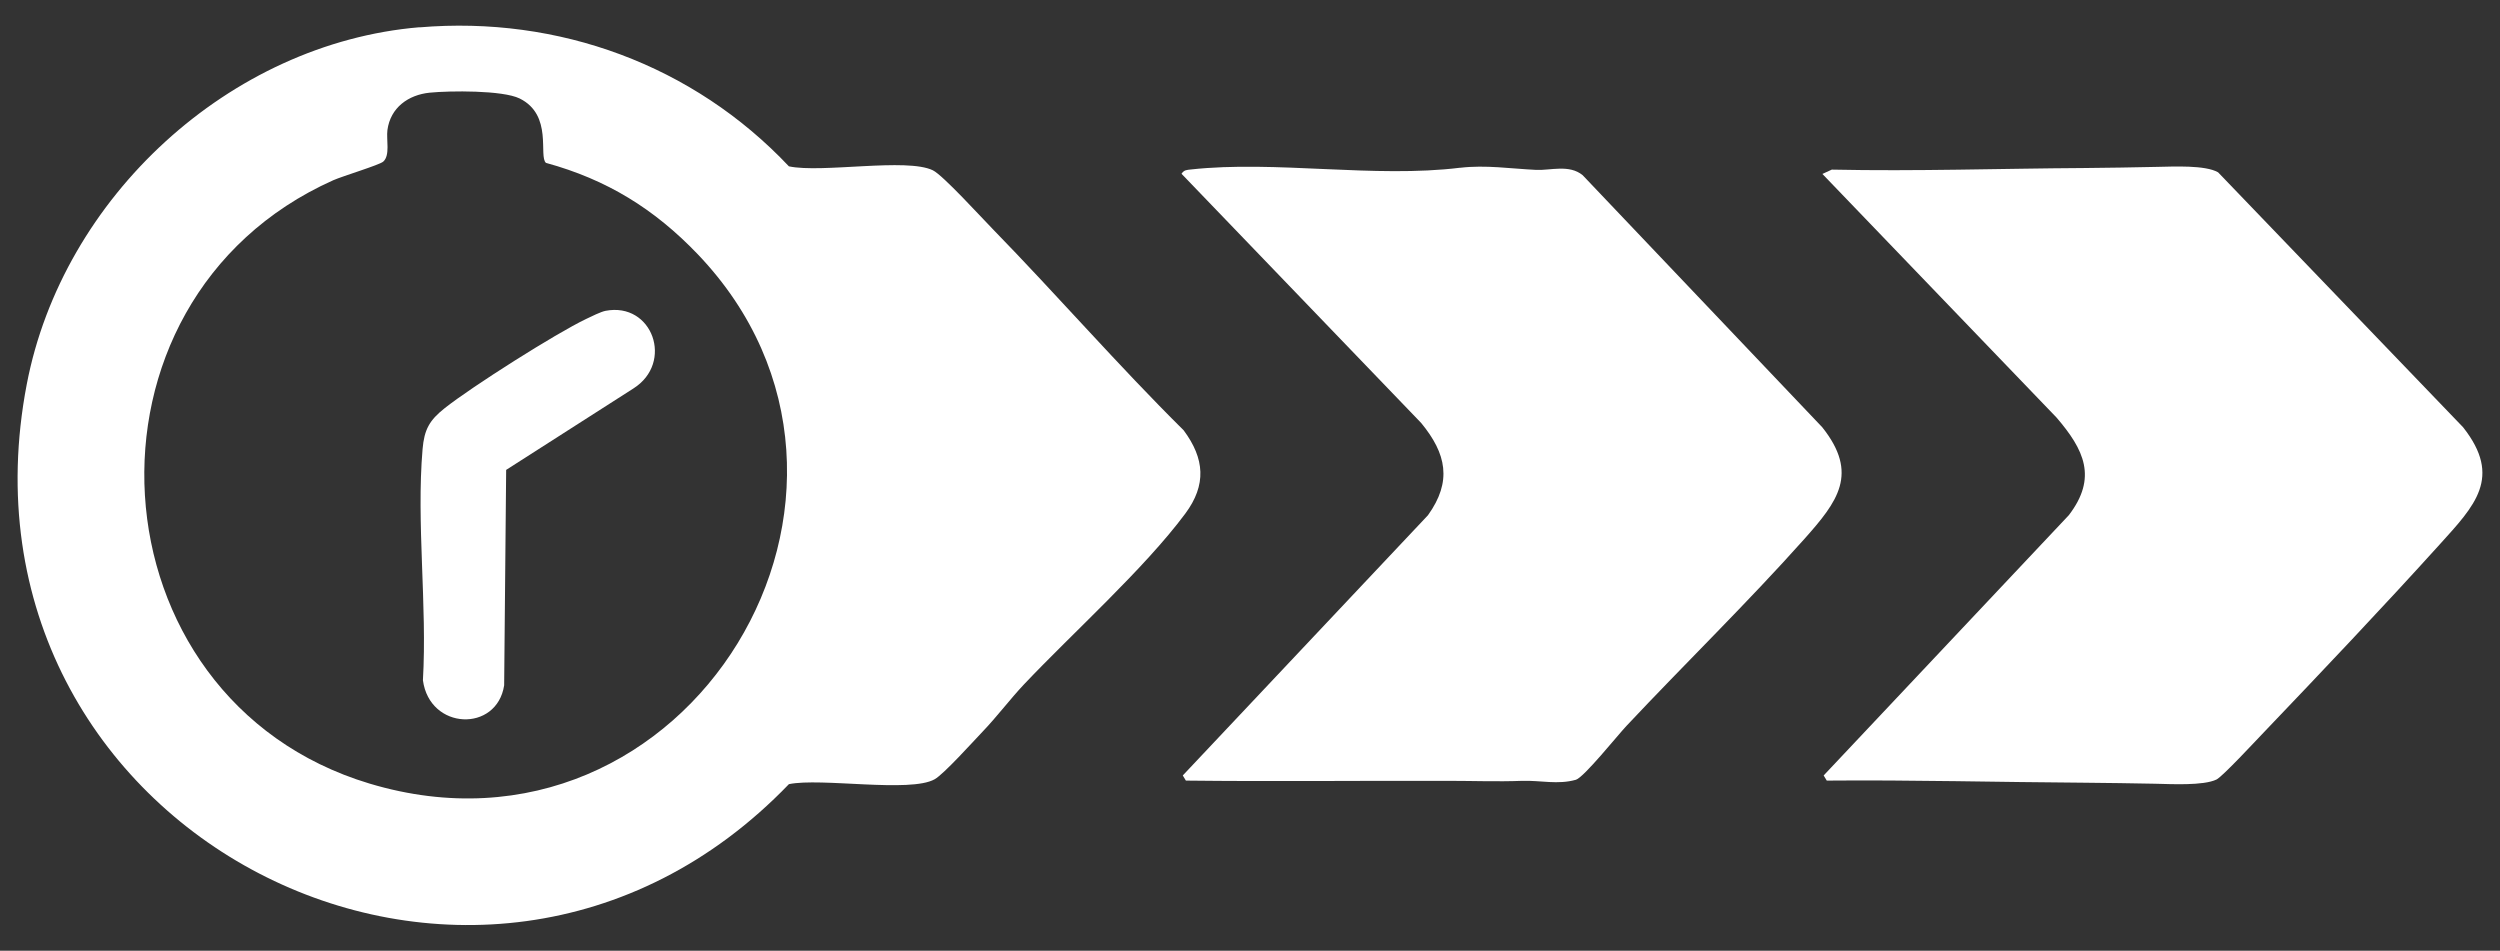 <svg width="71" height="27" viewBox="0 0 71 27" fill="none" xmlns="http://www.w3.org/2000/svg">
<rect x="0" y="0" width="71" height="27" fill="#333333" stroke="none"/>
<path d="M11.913 0.777C15.861 0.444 19.69 1.847 22.405 4.724C23.336 4.923 25.756 4.475 26.494 4.837C26.78 4.976 27.875 6.18 28.187 6.498C30.021 8.38 31.75 10.372 33.617 12.222C34.212 13.024 34.27 13.769 33.662 14.587C32.498 16.153 30.466 17.973 29.078 19.44C28.69 19.852 28.304 20.364 27.913 20.771C27.644 21.053 26.806 21.985 26.544 22.131C25.851 22.523 23.312 22.081 22.405 22.27C13.561 31.46 -1.676 23.62 0.76 10.913C1.777 5.603 6.521 1.229 11.91 0.774L11.913 0.777ZM19.812 7.216C18.585 5.936 17.238 5.1 15.506 4.626C15.287 4.442 15.713 3.269 14.758 2.797C14.277 2.56 12.772 2.575 12.203 2.632C11.596 2.694 11.089 3.056 11.003 3.692C10.967 3.965 11.086 4.411 10.884 4.59C10.779 4.684 9.734 5 9.464 5.119C1.815 8.54 2.508 19.852 10.493 22.253C19.55 24.977 26.215 13.912 19.812 7.216Z" fill="white"/>
<path d="M41.469 4.765C42.193 4.679 42.907 4.791 43.629 4.825C44.033 4.844 44.567 4.662 44.948 4.976L51.752 12.134C52.802 13.453 52.188 14.245 51.249 15.301C49.627 17.12 47.86 18.839 46.191 20.616C45.939 20.884 44.988 22.071 44.757 22.145C44.241 22.291 43.755 22.16 43.233 22.176C42.507 22.203 41.855 22.176 41.14 22.176C38.654 22.169 36.165 22.198 33.679 22.169L33.591 22.023L40.554 14.633C41.245 13.671 41.078 12.883 40.361 12.012L33.555 4.935C33.629 4.823 33.705 4.827 33.822 4.813C36.215 4.55 39.042 5.064 41.471 4.763L41.469 4.765Z" fill="white"/>
<path d="M59.194 4.772C59.891 4.767 60.587 4.753 61.277 4.739C61.715 4.731 62.632 4.683 62.994 4.894L69.951 12.133C71.077 13.558 70.277 14.367 69.293 15.456C67.662 17.259 65.957 19.057 64.278 20.814C64.061 21.039 63.123 22.052 62.949 22.138C62.575 22.32 61.646 22.267 61.203 22.258C60.539 22.246 59.865 22.234 59.194 22.229C56.757 22.214 54.316 22.147 51.88 22.169L51.792 22.023L58.753 14.633C59.575 13.563 59.186 12.768 58.405 11.858L51.756 4.94L52.023 4.817C54.414 4.868 56.807 4.786 59.196 4.772H59.194Z" fill="white"/>
<path d="M17.195 8.828C18.531 8.569 19.148 10.3 17.988 11.033L14.375 13.345L14.318 19.464C14.111 20.805 12.203 20.742 12.011 19.32C12.134 17.199 11.822 14.848 12.001 12.756C12.049 12.196 12.196 11.935 12.632 11.59C13.392 10.987 15.78 9.472 16.647 9.058C16.785 8.991 17.064 8.854 17.195 8.828Z" fill="white"/>
</svg>
